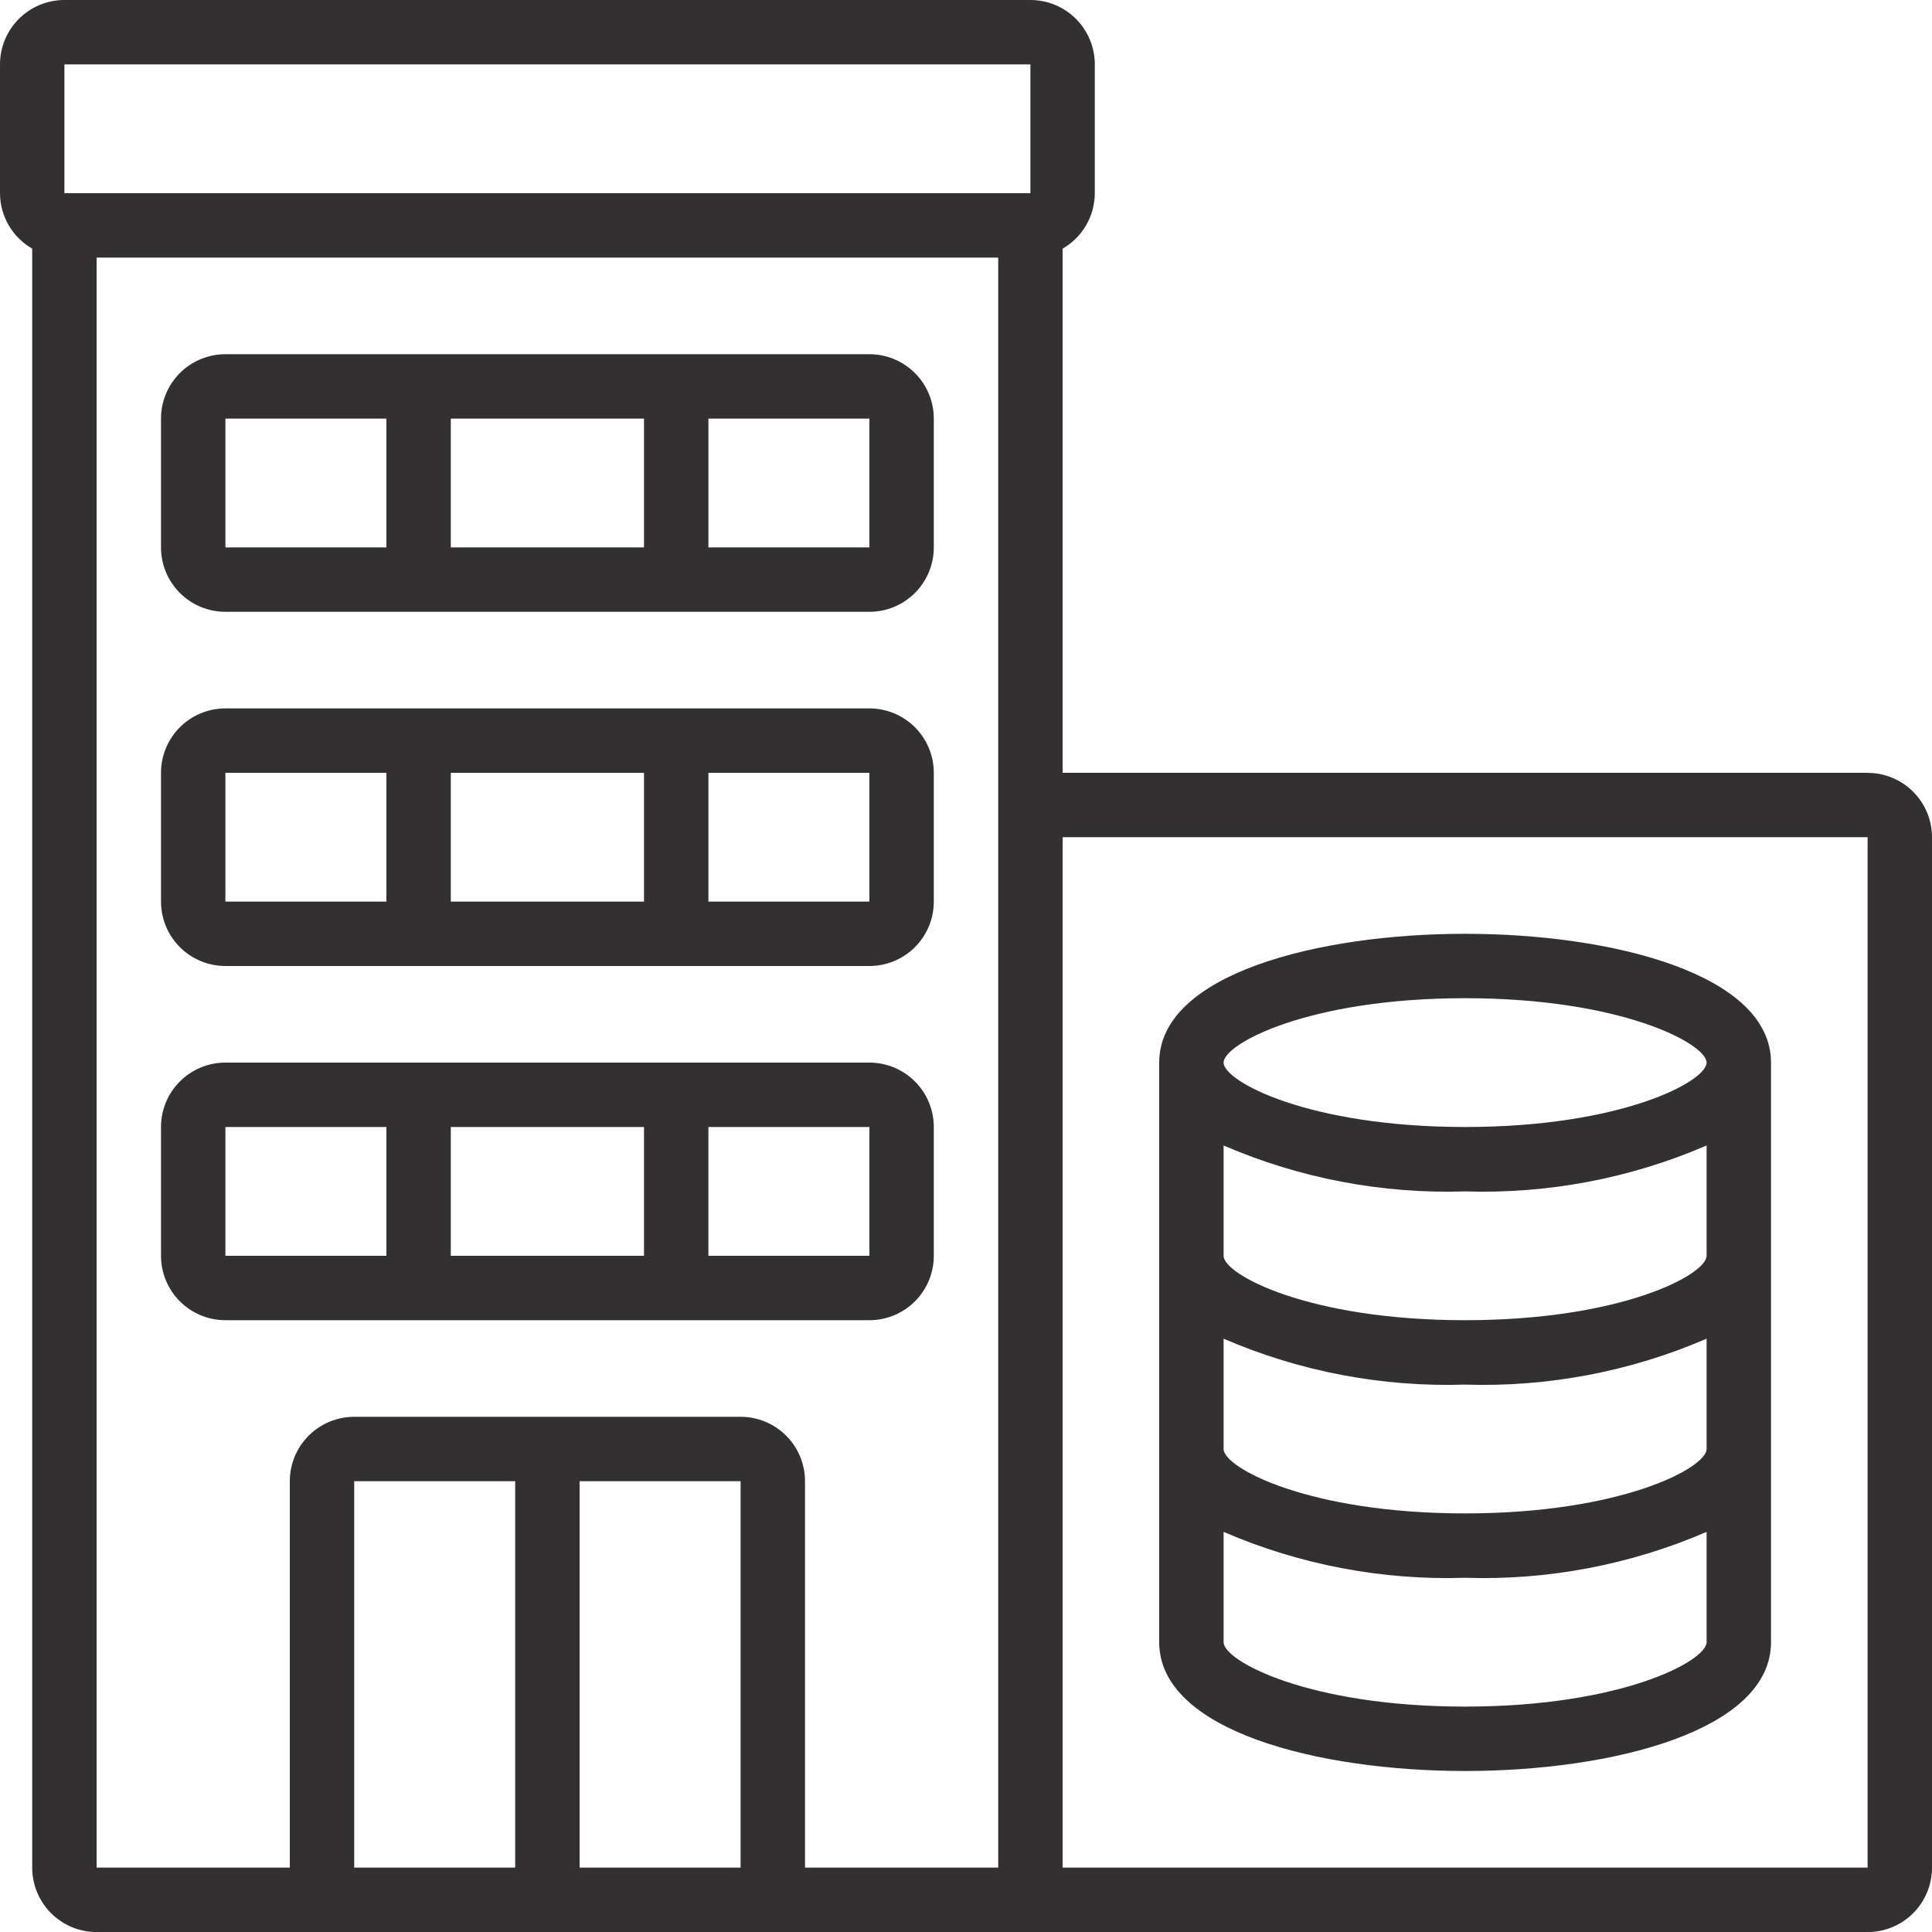 <?xml version="1.0" encoding="UTF-8"?>
<svg width="1200pt" height="1200pt" version="1.1" viewBox="0 0 1200 1200" xmlns="http://www.w3.org/2000/svg">
 <g fill="#333031">
  <path d="m1160 480h-500v-325.56c12.336-7.09 19.957-20.215 20-34.441v-80c0-10.609-4.215-20.781-11.715-28.285-7.504-7.5-17.676-11.715-28.285-11.715h-600c-10.609 0-20.781 4.215-28.285 11.715-7.5 7.504-11.715 17.676-11.715 28.285v80c0.043 14.227 7.664 27.352 20 34.441v1005.6c0 10.609 4.215 20.781 11.715 28.285 7.504 7.5 17.676 11.715 28.285 11.715h1100c10.609 0 20.781-4.215 28.285-11.715 7.5-7.504 11.715-17.676 11.715-28.285v-640c0-10.609-4.215-20.781-11.715-28.285-7.504-7.5-17.676-11.715-28.285-11.715zm-1120-440h600v80h-600zm20 120h560v1e3h-120v-240c0-10.609-4.215-20.781-11.715-28.285-7.504-7.5-17.676-11.715-28.285-11.715h-240c-10.609 0-20.781 4.215-28.285 11.715-7.5 7.504-11.715 17.676-11.715 28.285v240h-120zm160 760h100v240h-100zm140 240v-240h100v240zm300 0v-640h500v640z"/>
  <path d="m540 820c10.609 0 20.781-4.215 28.285-11.715 7.5-7.504 11.715-17.676 11.715-28.285v-80c0-10.609-4.215-20.781-11.715-28.285-7.504-7.5-17.676-11.715-28.285-11.715h-400c-10.609 0-20.781 4.215-28.285 11.715-7.5 7.504-11.715 17.676-11.715 28.285v80c0 10.609 4.215 20.781 11.715 28.285 7.504 7.5 17.676 11.715 28.285 11.715zm-260-40v-80h120v80zm260 0h-100v-80h100zm-400-80h100v80h-100z"/>
  <path d="m140 600h400c10.609 0 20.781-4.215 28.285-11.715 7.5-7.504 11.715-17.676 11.715-28.285v-80c0-10.609-4.215-20.781-11.715-28.285-7.504-7.5-17.676-11.715-28.285-11.715h-400c-10.609 0-20.781 4.215-28.285 11.715-7.5 7.504-11.715 17.676-11.715 28.285v80c0 10.609 4.215 20.781 11.715 28.285 7.504 7.5 17.676 11.715 28.285 11.715zm140-40v-80h120v80zm260 0h-100v-80h100zm-400-80h100v80h-100z"/>
  <path d="m140 380h400c10.609 0 20.781-4.215 28.285-11.715 7.5-7.504 11.715-17.676 11.715-28.285v-80c0-10.609-4.215-20.781-11.715-28.285-7.504-7.5-17.676-11.715-28.285-11.715h-400c-10.609 0-20.781 4.215-28.285 11.715-7.5 7.504-11.715 17.676-11.715 28.285v80c0 10.609 4.215 20.781 11.715 28.285 7.504 7.5 17.676 11.715 28.285 11.715zm140-40v-80h120v80zm260 0h-100v-80h100zm-400-80h100v80h-100z"/>
  <path d="m910 580c-91.5 0-190 25.039-190 80v360c0 54.961 98.5 80 190 80s190-25.039 190-80v-360c0-54.961-98.5-80-190-80zm0 480c-97.441 0-150-28.398-150-40v-68.52c47.293 20.43 98.512 30.168 150 28.52 51.488 1.648 102.71-8.09 150-28.52v68.52c0 11.602-52.559 40-150 40zm0-120c-97.441 0-150-28.398-150-40v-68.52c47.293 20.43 98.512 30.168 150 28.52 51.488 1.648 102.71-8.09 150-28.52v68.52c0 11.602-52.559 40-150 40zm0-120c-97.441 0-150-28.398-150-40v-68.52c47.293 20.43 98.512 30.168 150 28.52 51.488 1.648 102.71-8.09 150-28.52v68.52c0 11.602-52.559 40-150 40zm0-120c-97.441 0-150-28.398-150-40s52.559-40 150-40 150 28.398 150 40-52.559 40-150 40z"/>
 </g>
</svg>
